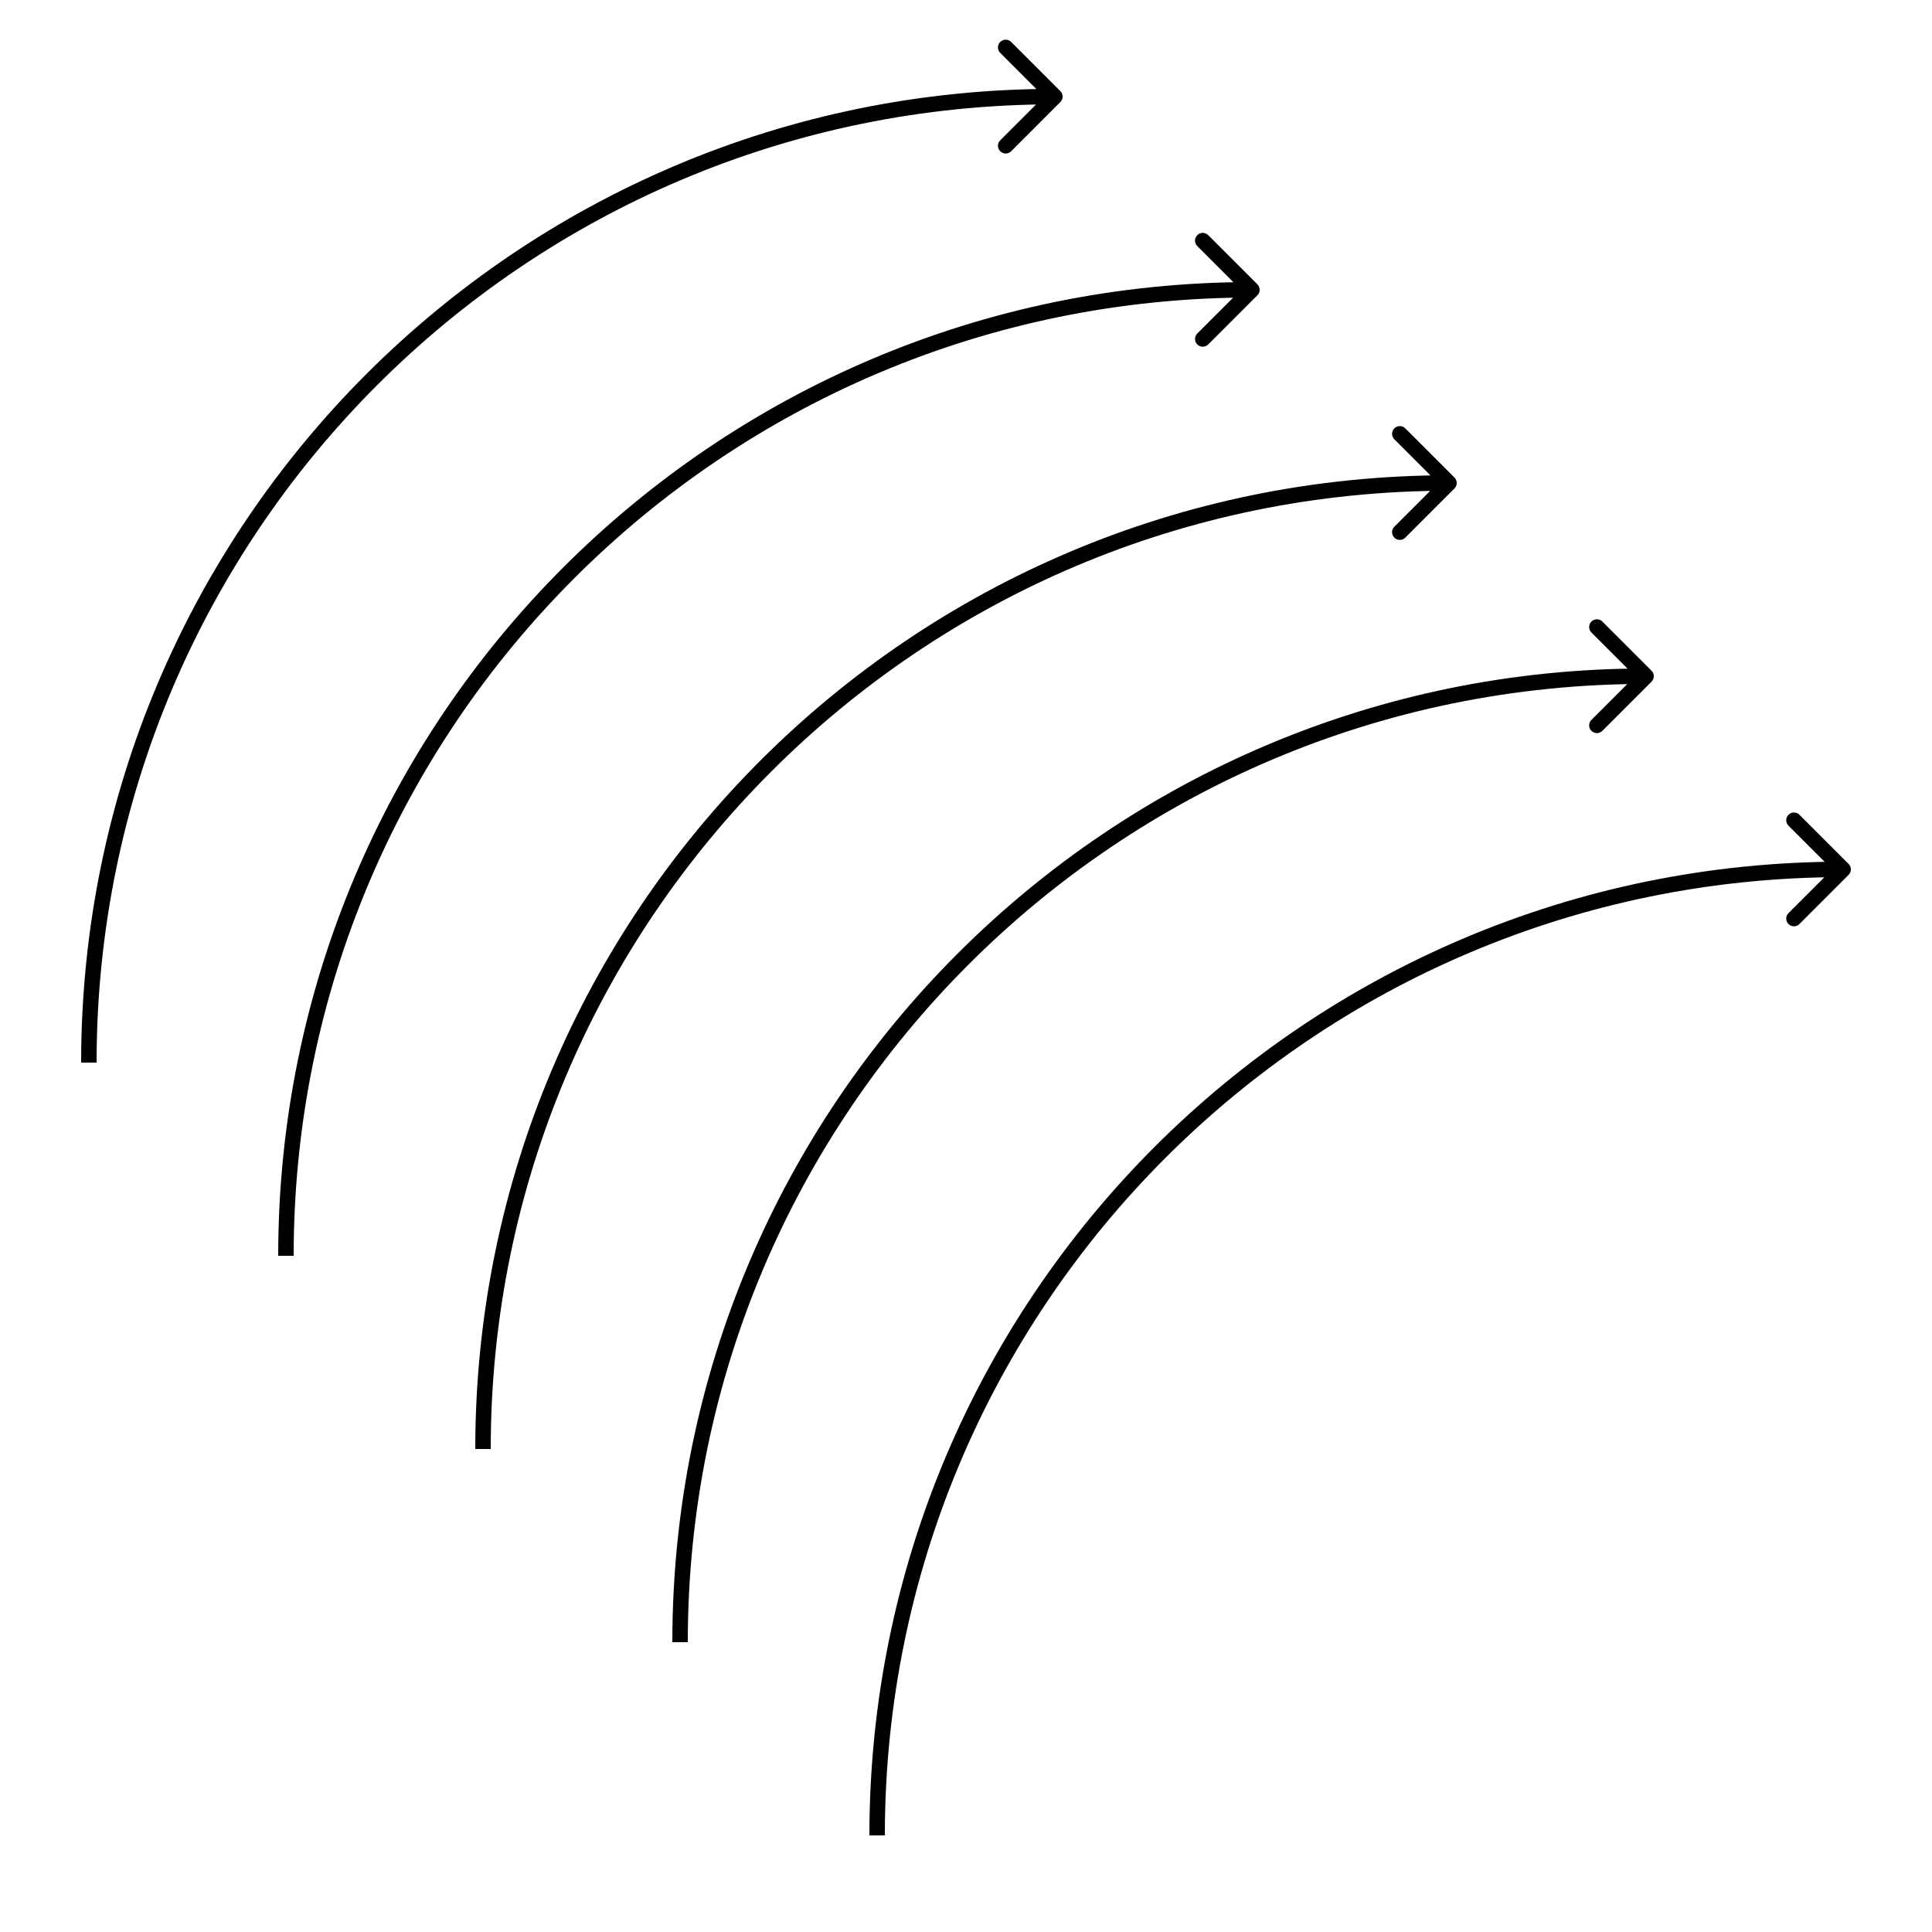 <svg width="250" height="250" viewBox="0 0 250 250" fill="none" xmlns="http://www.w3.org/2000/svg">
<path d="M137.207 13.207C137.598 12.817 137.598 12.183 137.207 11.793L130.843 5.429C130.453 5.038 129.819 5.038 129.429 5.429C129.038 5.819 129.038 6.453 129.429 6.843L135.086 12.5L129.429 18.157C129.038 18.547 129.038 19.18 129.429 19.571C129.819 19.962 130.453 19.962 130.843 19.571L137.207 13.207ZM12.5 137.5C12.5 69.017 68.017 13.5 136.5 13.5V11.5C66.912 11.5 10.5 67.912 10.5 137.5H12.5Z" fill="black"/>
<path d="M162.707 38.207C163.098 37.817 163.098 37.183 162.707 36.793L156.343 30.429C155.953 30.038 155.319 30.038 154.929 30.429C154.538 30.82 154.538 31.453 154.929 31.843L160.586 37.5L154.929 43.157C154.538 43.547 154.538 44.181 154.929 44.571C155.319 44.962 155.953 44.962 156.343 44.571L162.707 38.207ZM38 162.5C38 94.017 93.517 38.5 162 38.5V36.5C92.412 36.5 36 92.912 36 162.5H38Z" fill="black"/>
<path d="M188.207 63.207C188.598 62.817 188.598 62.183 188.207 61.793L181.843 55.429C181.453 55.038 180.819 55.038 180.429 55.429C180.038 55.819 180.038 56.453 180.429 56.843L186.086 62.5L180.429 68.157C180.038 68.547 180.038 69.18 180.429 69.571C180.819 69.962 181.453 69.962 181.843 69.571L188.207 63.207ZM63.5 187.5C63.5 119.017 119.017 63.5 187.5 63.5V61.5C117.912 61.5 61.5 117.912 61.5 187.5H63.5Z" fill="black"/>
<path d="M213.707 88.207C214.098 87.817 214.098 87.183 213.707 86.793L207.343 80.429C206.953 80.038 206.319 80.038 205.929 80.429C205.538 80.82 205.538 81.453 205.929 81.843L211.586 87.5L205.929 93.157C205.538 93.547 205.538 94.18 205.929 94.571C206.319 94.962 206.953 94.962 207.343 94.571L213.707 88.207ZM89 212.5C89 144.017 144.517 88.5 213 88.5V86.5C143.412 86.5 87 142.912 87 212.5H89Z" fill="black"/>
<path d="M239.207 113.207C239.598 112.817 239.598 112.183 239.207 111.793L232.843 105.429C232.453 105.038 231.819 105.038 231.429 105.429C231.038 105.819 231.038 106.453 231.429 106.843L237.086 112.5L231.429 118.157C231.038 118.547 231.038 119.181 231.429 119.571C231.819 119.962 232.453 119.962 232.843 119.571L239.207 113.207ZM114.5 237.5C114.5 169.017 170.017 113.5 238.5 113.5V111.5C168.912 111.5 112.5 167.912 112.5 237.5H114.5Z" fill="black"/>
</svg>
